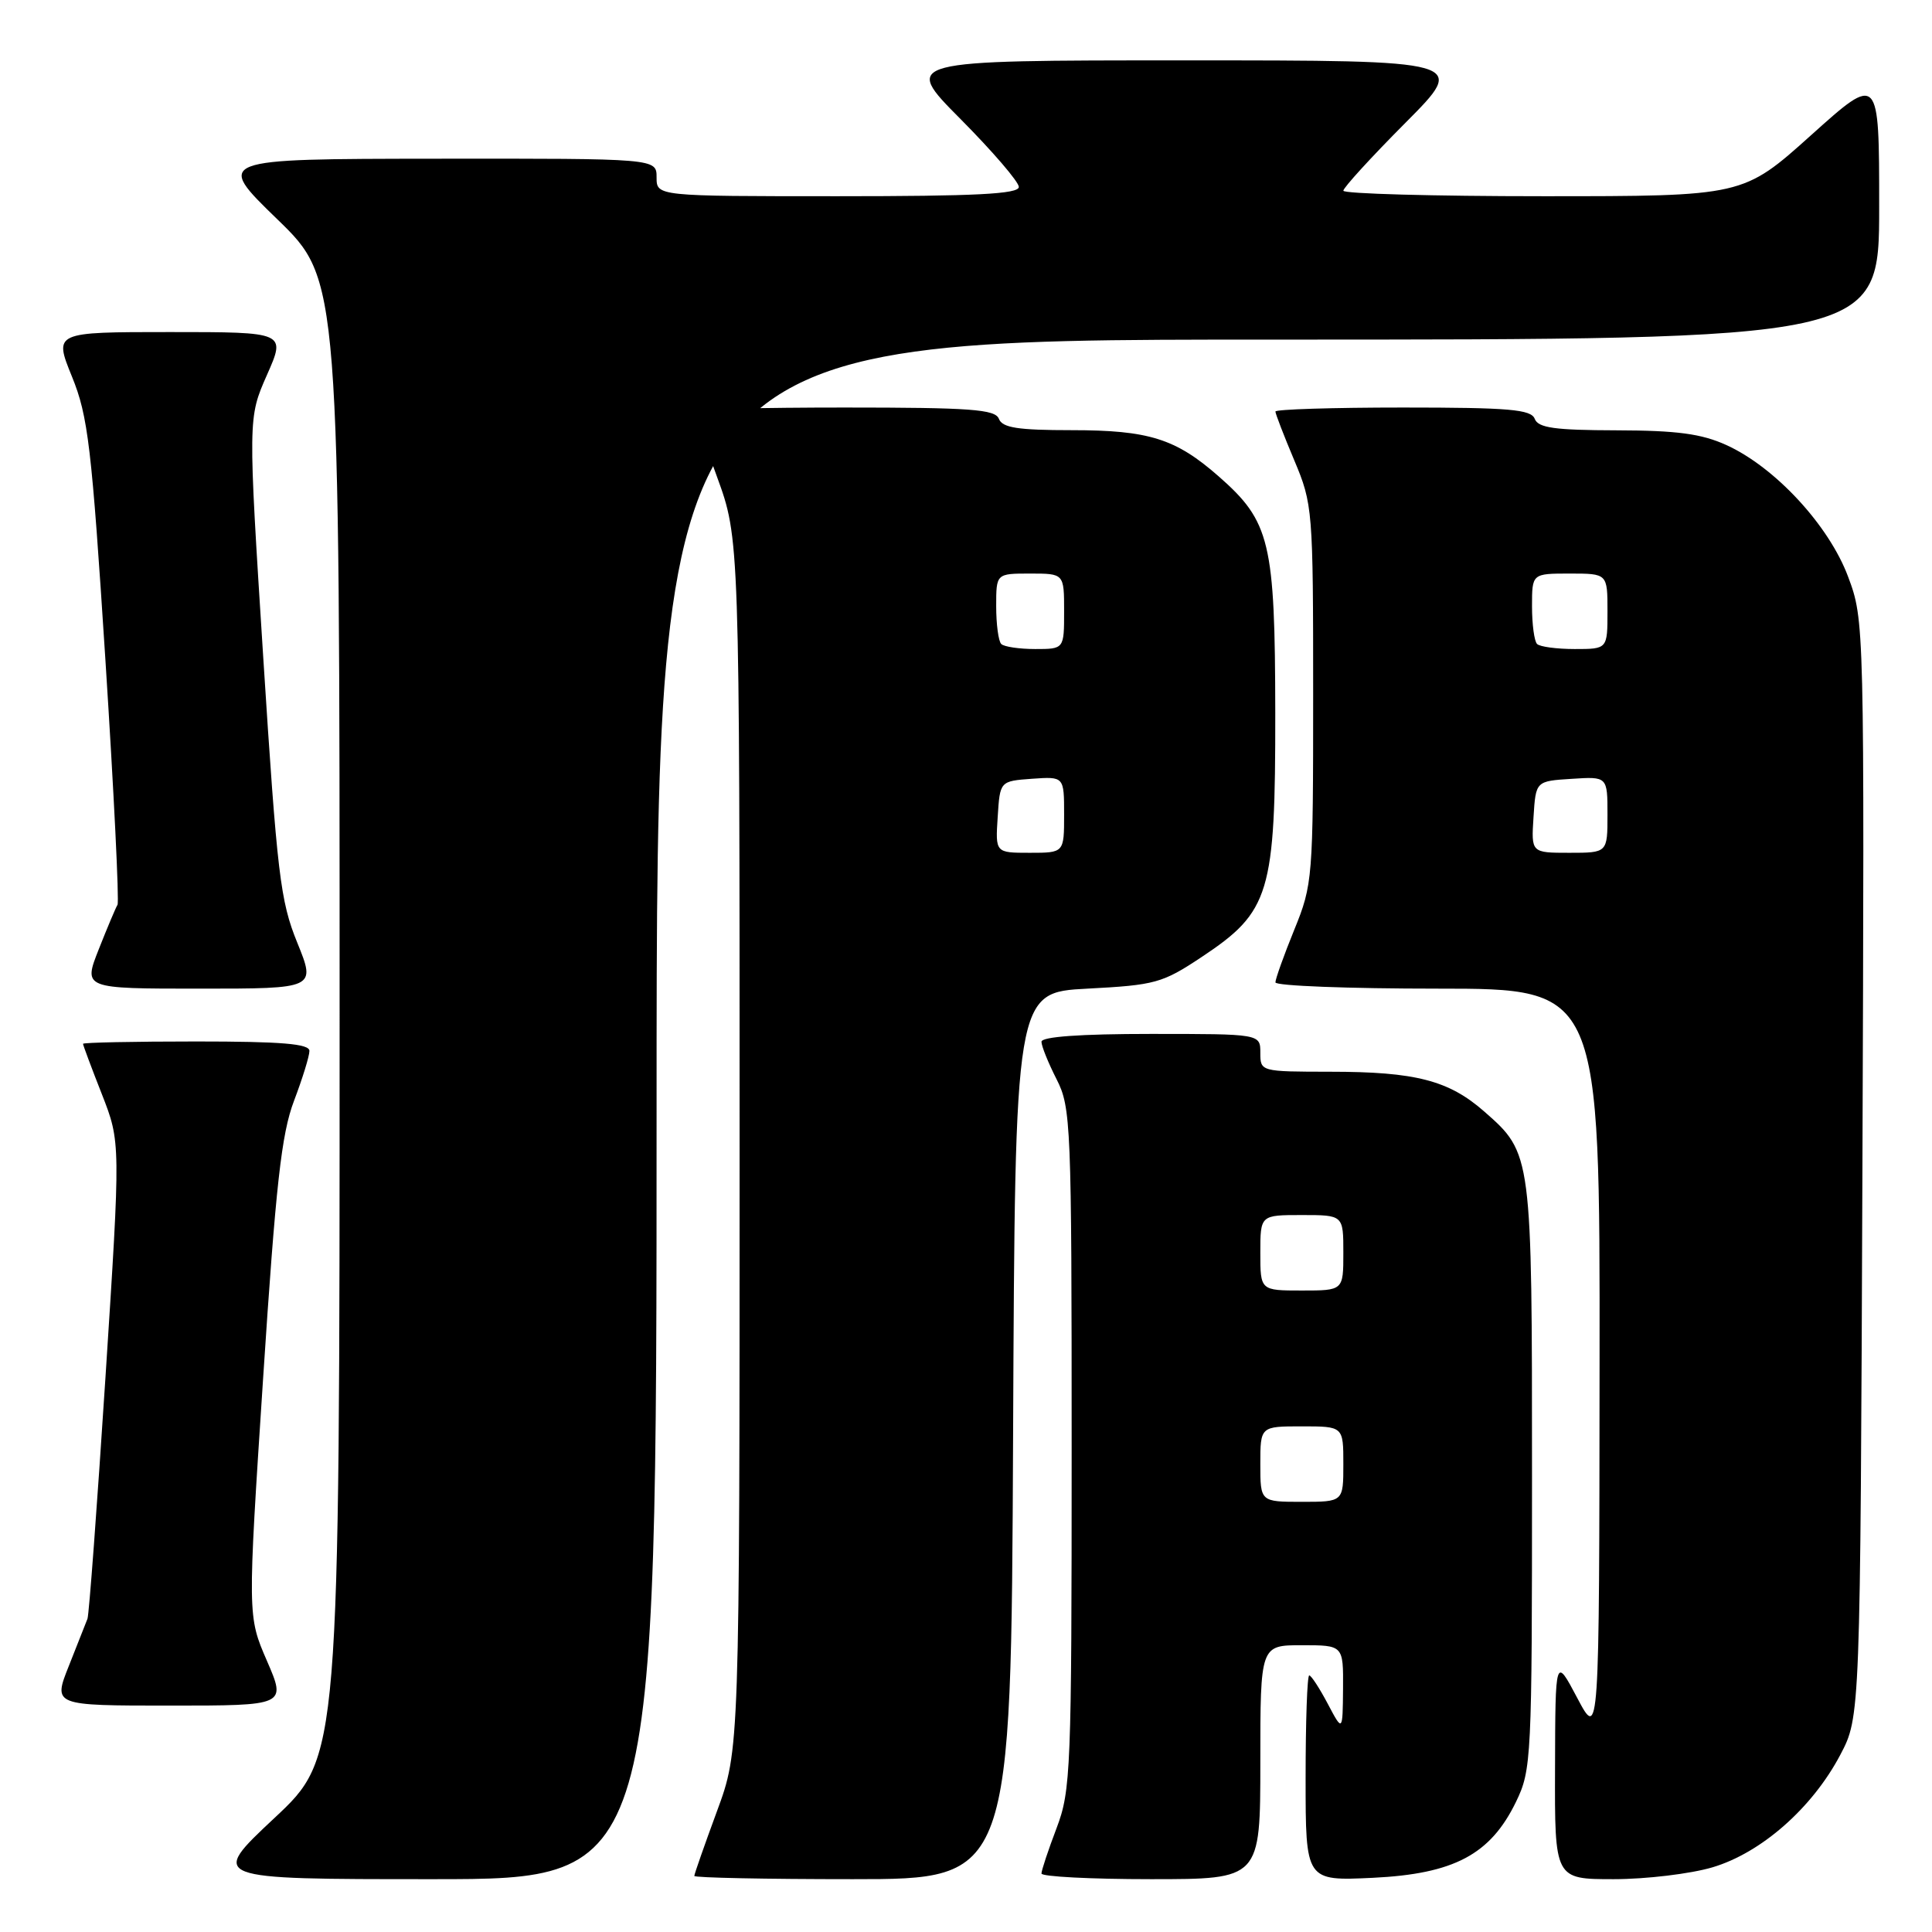 <?xml version="1.0" encoding="UTF-8" standalone="no"?>
<!DOCTYPE svg PUBLIC "-//W3C//DTD SVG 1.1//EN" "http://www.w3.org/Graphics/SVG/1.1/DTD/svg11.dtd" >
<svg xmlns="http://www.w3.org/2000/svg" xmlns:xlink="http://www.w3.org/1999/xlink" version="1.1" viewBox="0 0 256 256">
 <g >
 <path fill="currentColor"
d=" M 87.00 147.00 C 87.00 45.00 87.00 45.00 168.00 45.00 C 249.00 45.00 249.00 45.00 249.00 27.41 C 249.00 9.81 249.00 9.81 239.98 17.91 C 230.97 26.00 230.97 26.00 204.48 26.00 C 189.92 26.00 178.00 25.67 178.00 25.27 C 178.00 24.87 181.70 20.82 186.23 16.27 C 194.46 8.00 194.46 8.00 157.00 8.00 C 119.55 8.00 119.55 8.00 127.27 15.77 C 131.52 20.05 135.00 24.10 135.00 24.77 C 135.00 25.71 129.30 26.00 111.00 26.00 C 87.00 26.00 87.00 26.00 87.00 23.50 C 87.00 21.00 87.00 21.00 57.75 21.03 C 28.50 21.06 28.50 21.06 36.75 29.06 C 45.00 37.06 45.00 37.06 45.00 134.94 C 45.00 232.82 45.00 232.82 36.35 240.91 C 27.71 249.00 27.71 249.00 57.35 249.00 C 87.00 249.00 87.00 249.00 87.00 147.00 Z  M 134.24 190.25 C 134.50 131.50 134.50 131.50 144.09 131.00 C 153.07 130.53 154.02 130.27 159.21 126.82 C 168.29 120.79 169.00 118.44 168.98 94.43 C 168.95 71.80 168.31 69.11 161.48 63.12 C 155.79 58.12 152.22 57.00 142.00 57.00 C 134.87 57.00 132.81 56.68 132.36 55.50 C 131.88 54.24 128.65 54.00 111.89 54.00 C 100.95 54.00 92.00 54.21 92.00 54.47 C 92.00 54.73 93.35 58.64 95.00 63.16 C 98.00 71.38 98.00 71.38 98.00 151.62 C 98.00 231.86 98.00 231.86 95.00 240.00 C 93.35 244.48 92.00 248.33 92.00 248.57 C 92.00 248.81 101.45 249.00 112.99 249.00 C 133.98 249.00 133.98 249.00 134.24 190.25 Z  M 167.00 233.50 C 167.00 218.00 167.00 218.00 172.50 218.00 C 178.00 218.00 178.00 218.00 177.96 223.75 C 177.91 229.50 177.91 229.50 175.93 225.75 C 174.84 223.69 173.74 222.00 173.48 222.00 C 173.21 222.00 173.00 228.13 173.00 235.62 C 173.00 249.24 173.00 249.24 181.90 248.82 C 192.66 248.30 197.49 245.74 200.88 238.75 C 202.93 234.52 203.00 233.06 203.00 195.65 C 203.00 152.85 203.00 152.84 196.68 147.29 C 191.97 143.15 187.55 142.01 176.25 142.01 C 167.05 142.00 167.00 141.99 167.00 139.50 C 167.00 137.00 167.00 137.00 152.50 137.00 C 143.13 137.00 138.00 137.37 138.00 138.04 C 138.00 138.61 138.90 140.84 140.00 143.00 C 141.91 146.75 142.00 148.89 142.00 191.95 C 142.00 234.55 141.89 237.26 140.00 242.24 C 138.90 245.13 138.00 247.84 138.00 248.25 C 138.00 248.66 144.53 249.00 152.50 249.00 C 167.00 249.00 167.00 249.00 167.00 233.50 Z  M 226.91 247.43 C 233.38 245.51 240.13 239.57 243.84 232.54 C 246.50 227.50 246.50 227.50 246.78 154.85 C 247.05 82.45 247.04 82.19 244.88 76.41 C 242.34 69.61 235.20 61.90 228.75 58.97 C 225.45 57.47 222.20 57.04 214.22 57.02 C 206.02 57.00 203.82 56.70 203.36 55.50 C 202.88 54.25 199.99 54.00 185.89 54.00 C 176.60 54.00 169.00 54.24 169.00 54.53 C 169.00 54.82 170.12 57.73 171.50 61.00 C 173.94 66.80 174.00 67.52 174.00 91.99 C 174.00 116.40 173.94 117.20 171.50 123.19 C 170.12 126.58 169.00 129.72 169.00 130.17 C 169.00 130.63 178.68 131.00 190.50 131.00 C 212.00 131.00 212.00 131.00 211.95 180.75 C 211.91 230.50 211.91 230.50 209.00 225.00 C 206.09 219.50 206.09 219.50 206.05 234.25 C 206.00 249.00 206.00 249.00 213.82 249.00 C 218.12 249.00 224.01 248.29 226.91 247.43 Z  M 35.37 220.07 C 32.80 214.15 32.80 214.15 34.86 182.69 C 36.55 156.91 37.29 150.26 38.96 145.86 C 40.08 142.91 41.00 139.94 41.00 139.25 C 41.00 138.31 37.33 138.00 26.00 138.00 C 17.75 138.00 11.00 138.14 11.00 138.31 C 11.00 138.48 12.12 141.49 13.50 144.99 C 15.99 151.36 15.99 151.36 13.98 182.43 C 12.87 199.52 11.80 213.95 11.59 214.50 C 11.38 215.05 10.27 217.86 9.12 220.75 C 7.03 226.00 7.03 226.00 22.49 226.00 C 37.94 226.00 37.94 226.00 35.37 220.07 Z  M 39.39 124.91 C 37.14 119.39 36.72 115.87 34.88 87.10 C 32.86 55.38 32.86 55.38 35.37 49.69 C 37.89 44.00 37.89 44.00 22.52 44.00 C 7.14 44.00 7.14 44.00 9.53 49.89 C 11.68 55.16 12.14 59.12 13.97 87.48 C 15.09 104.92 15.81 119.50 15.57 119.89 C 15.33 120.28 14.21 122.94 13.08 125.80 C 11.03 131.00 11.03 131.00 26.44 131.00 C 41.86 131.00 41.86 131.00 39.39 124.91 Z  M 132.20 108.25 C 132.50 103.50 132.50 103.50 136.75 103.19 C 141.00 102.89 141.00 102.89 141.00 107.94 C 141.00 113.00 141.00 113.00 136.45 113.00 C 131.89 113.00 131.89 113.00 132.20 108.25 Z  M 132.67 85.33 C 132.30 84.97 132.00 82.72 132.00 80.33 C 132.00 76.00 132.00 76.00 136.50 76.00 C 141.00 76.00 141.00 76.00 141.00 81.00 C 141.00 86.00 141.00 86.00 137.17 86.00 C 135.06 86.00 133.03 85.70 132.67 85.33 Z  M 167.00 194.00 C 167.00 189.00 167.00 189.00 172.50 189.00 C 178.00 189.00 178.00 189.00 178.00 194.00 C 178.00 199.00 178.00 199.00 172.50 199.00 C 167.00 199.00 167.00 199.00 167.00 194.00 Z  M 167.00 166.00 C 167.00 161.00 167.00 161.00 172.50 161.00 C 178.00 161.00 178.00 161.00 178.00 166.00 C 178.00 171.00 178.00 171.00 172.50 171.00 C 167.00 171.00 167.00 171.00 167.00 166.00 Z  M 203.20 108.25 C 203.50 103.50 203.50 103.50 208.25 103.20 C 213.00 102.89 213.00 102.89 213.00 107.95 C 213.00 113.00 213.00 113.00 207.95 113.00 C 202.89 113.00 202.89 113.00 203.20 108.25 Z  M 203.67 85.33 C 203.30 84.97 203.00 82.72 203.00 80.33 C 203.00 76.00 203.00 76.00 208.00 76.00 C 213.00 76.00 213.00 76.00 213.00 81.00 C 213.00 86.00 213.00 86.00 208.67 86.00 C 206.28 86.00 204.03 85.70 203.67 85.33 Z "/>
</g>
</svg>